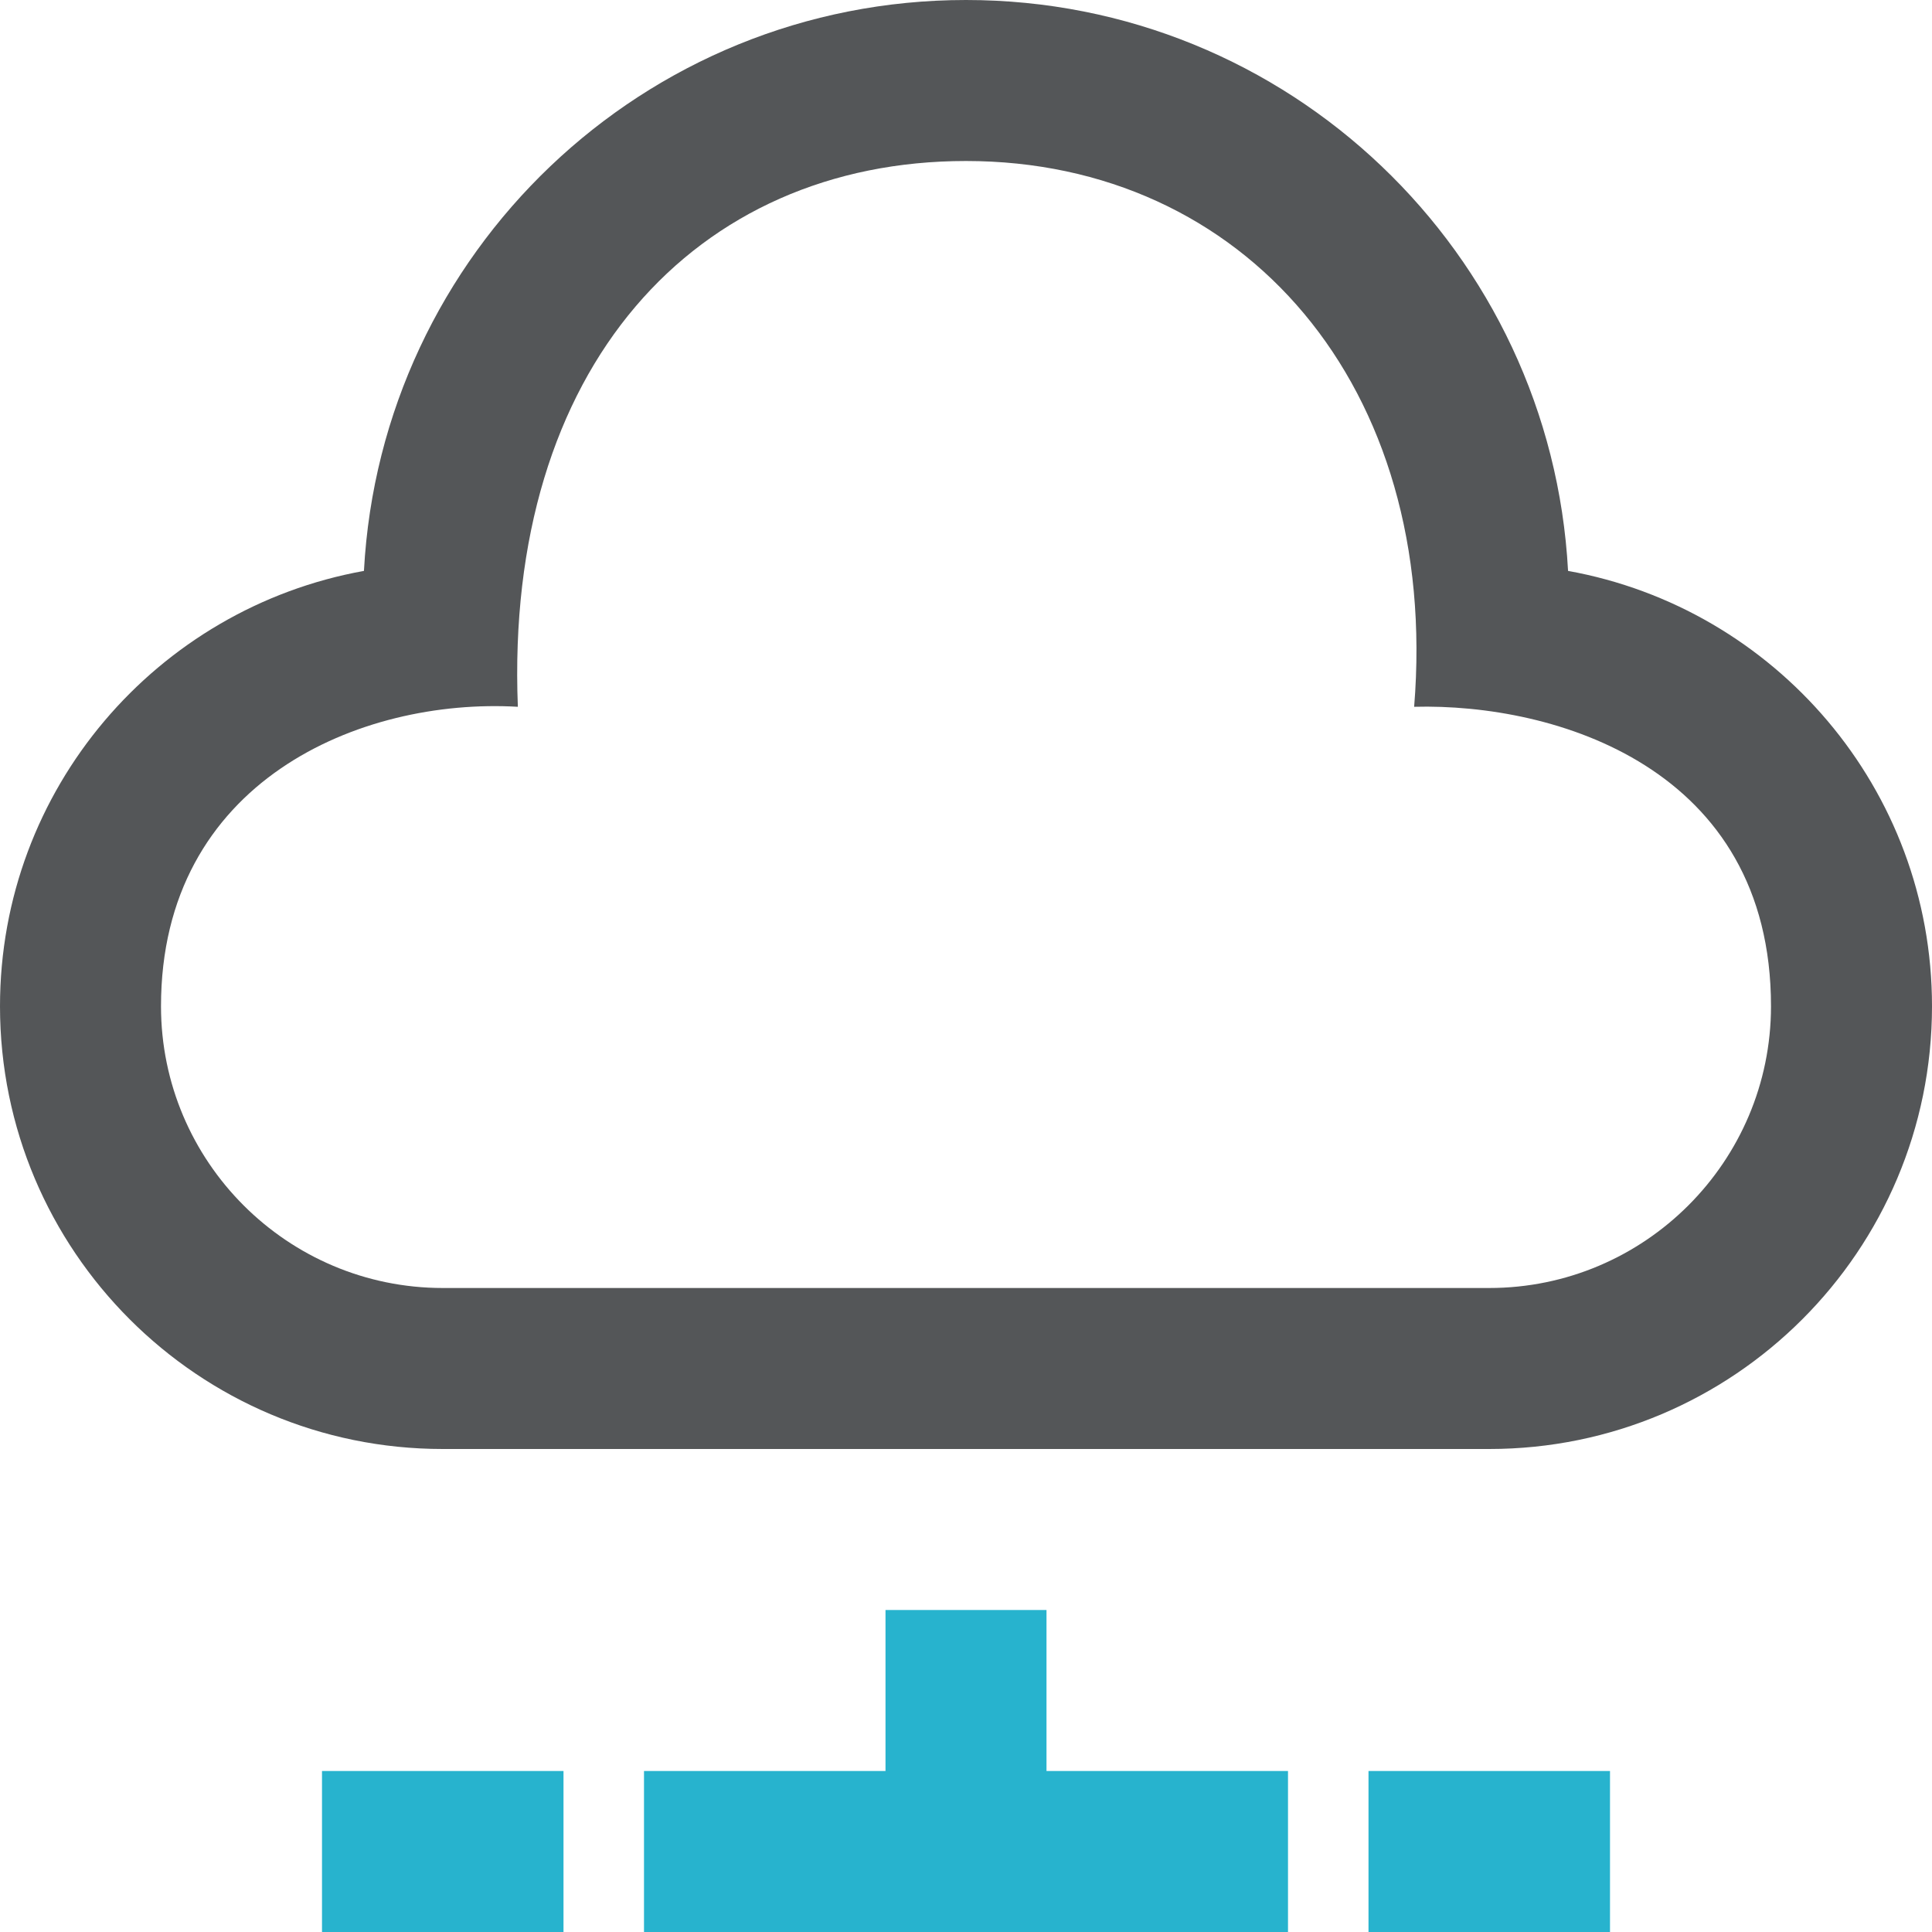 <?xml version="1.0" encoding="UTF-8" standalone="no"?>
<svg width="200px" height="200px" viewBox="0 0 200 200" version="1.1" xmlns="http://www.w3.org/2000/svg" xmlns:xlink="http://www.w3.org/1999/xlink">
    <!-- Generator: Sketch 46.2 (44496) - http://www.bohemiancoding.com/sketch -->
    <title>saas</title>
    <desc>Created with Sketch.</desc>
    <defs></defs>
    <g id="Page-1" stroke="none" stroke-width="1" fill="none" fill-rule="evenodd">
        <g id="saas">
            <path d="M100,16.667 C128.775,16.667 149.092,39.975 146.392,73.167 C160.933,72.783 183.333,79.425 183.333,104.167 C183.333,120.25 170.25,133.333 154.167,133.333 L45.833,133.333 C29.75,133.333 16.667,120.25 16.667,104.167 C16.667,80.858 37.325,72.225 53.608,73.167 C52.217,38.017 72.008,16.667 100,16.667 Z M100,0 C66.617,0 39.442,26.175 37.675,59.1 C16.258,62.958 0,81.65 0,104.167 C0,129.475 20.525,150 45.833,150 L154.167,150 C179.475,150 200,129.475 200,104.167 C200,81.65 183.742,62.958 162.325,59.1 C160.558,26.175 133.383,0 100,0 Z" id="Shape" fill="#545658" fill-rule="nonzero"></path>
            <path d="M66.667,200 L66.667,183.333 L91.667,183.333 L91.667,166.667 L108.333,166.667 L108.333,183.333 L133.333,183.333 L133.333,200 L66.667,200 Z M141.667,183.333 L166.667,183.333 L166.667,200 L141.667,200 L141.667,183.333 Z M58.333,183.333 L58.333,200 L33.333,200 L33.333,183.333 L58.333,183.333 Z" id="Combined-Shape" fill="#27B3CE"></path>
        </g>
    </g>
</svg>